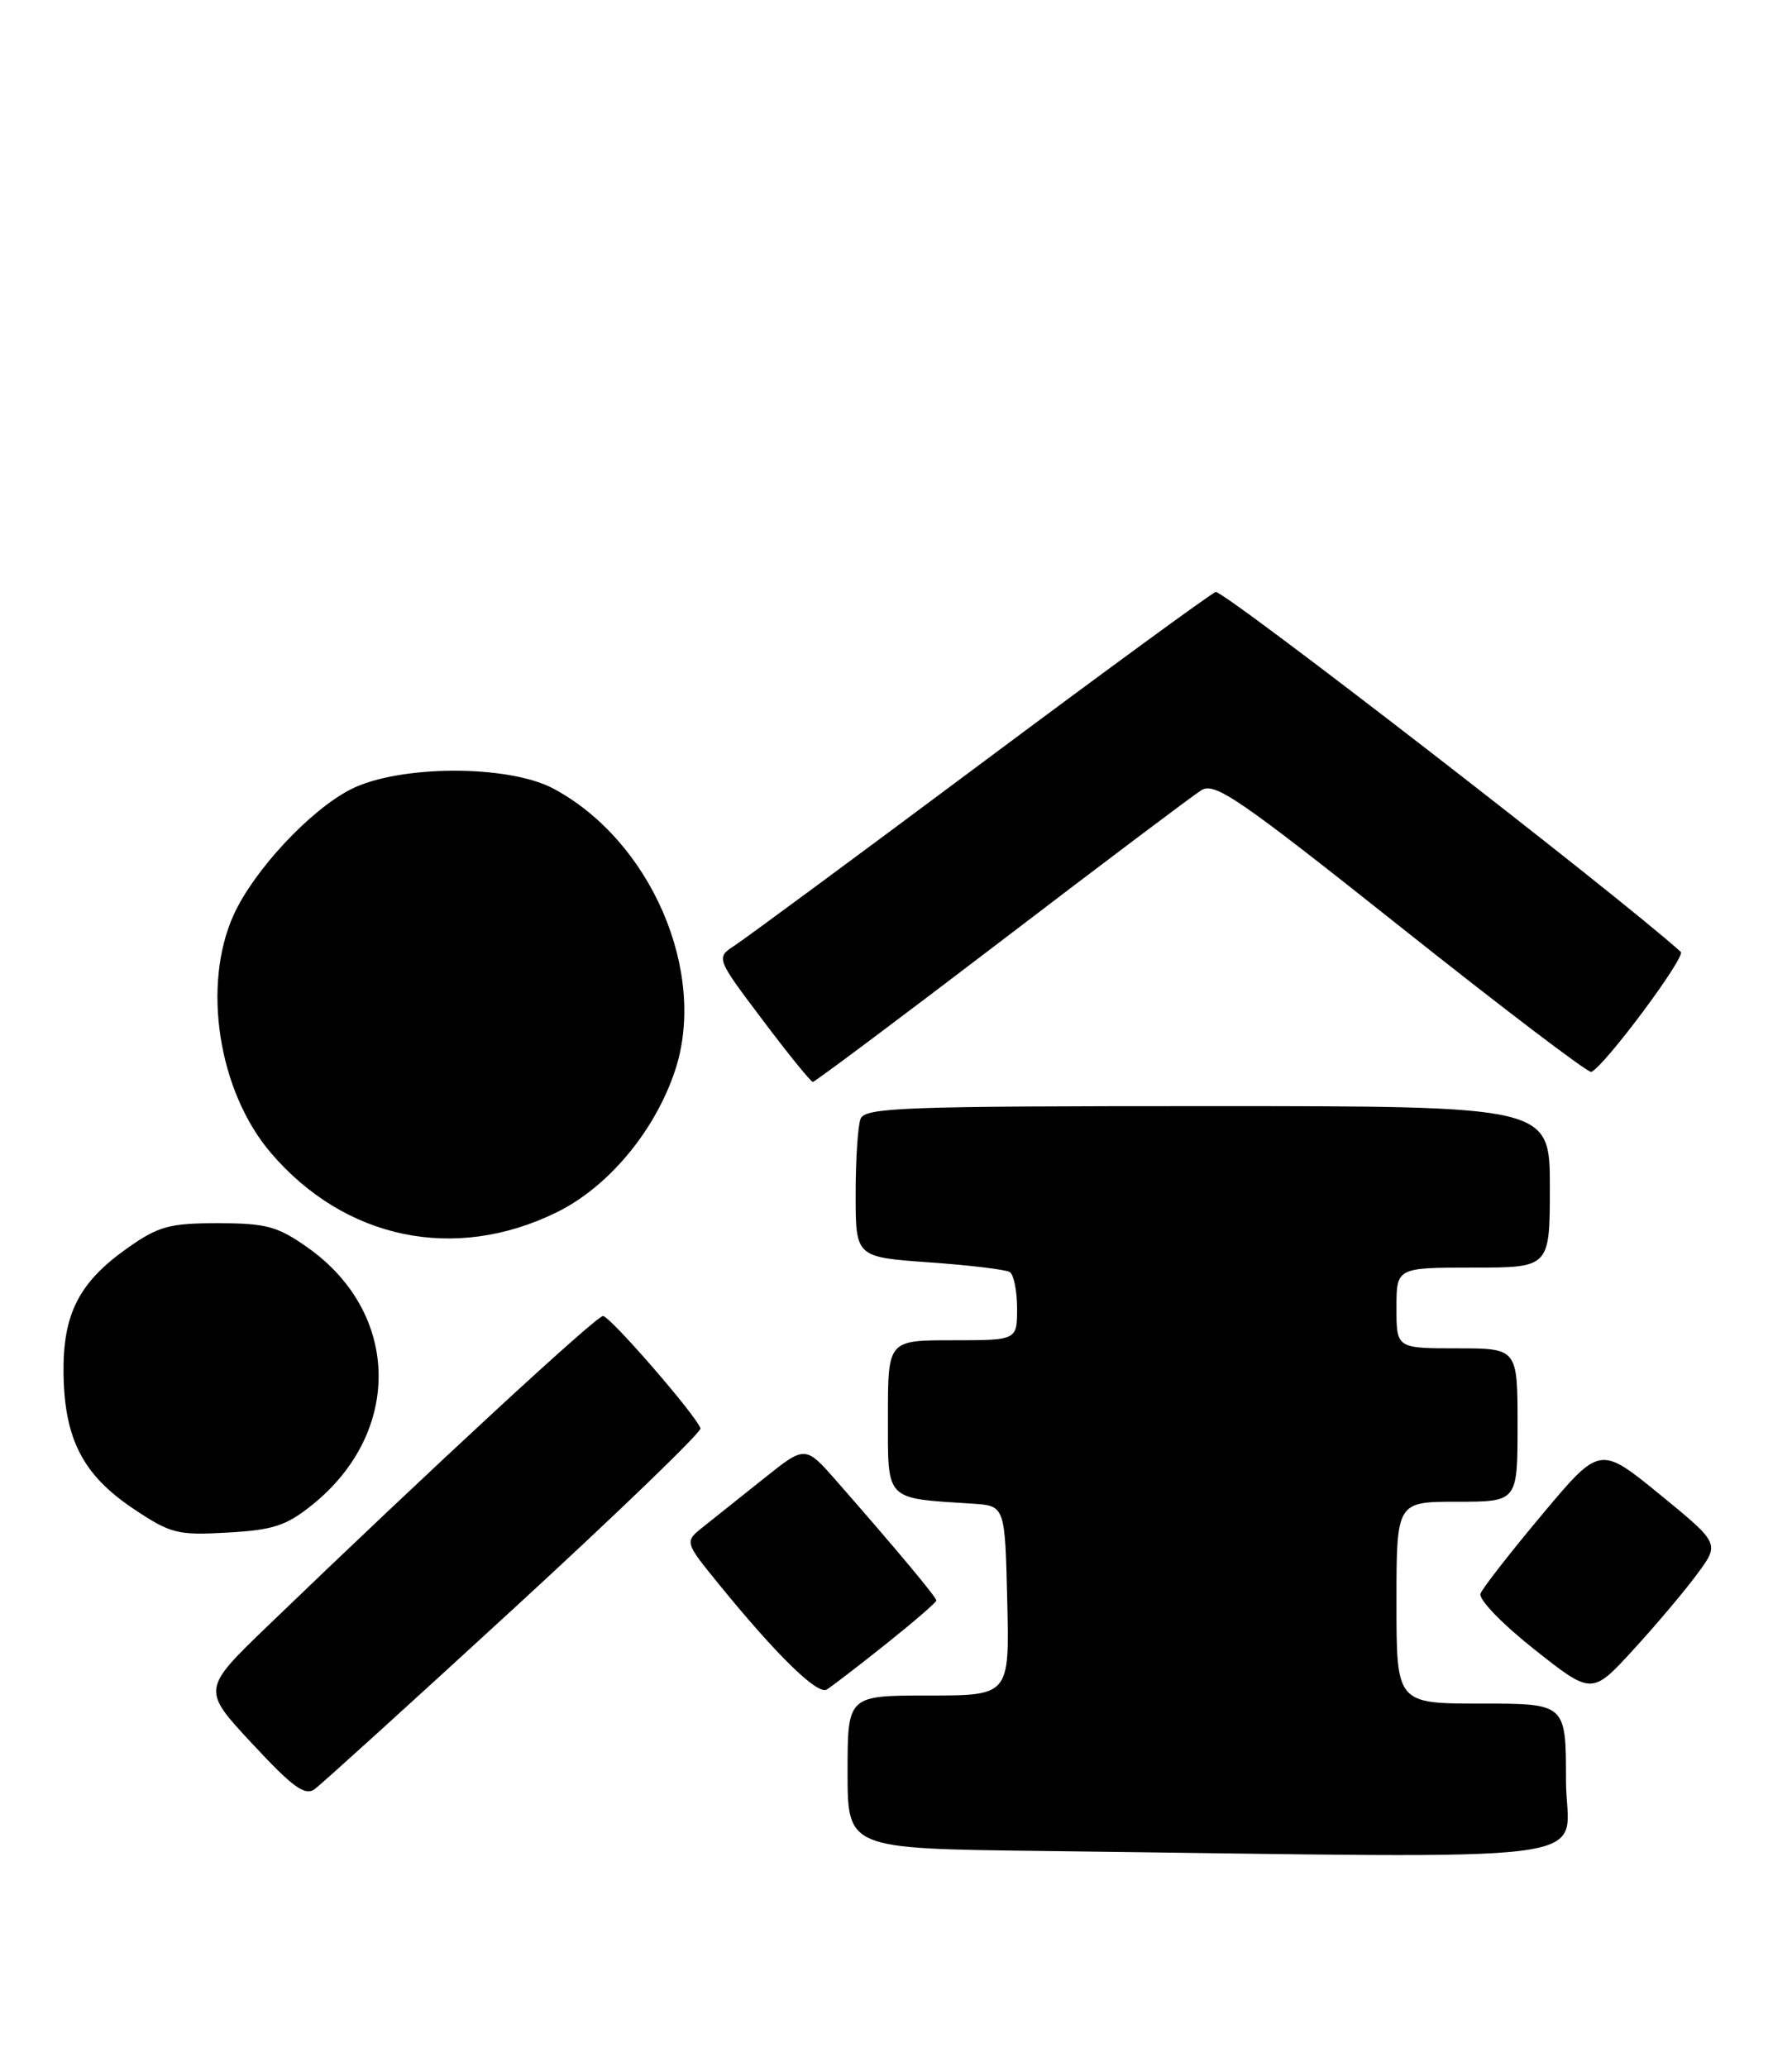 <?xml version="1.0" encoding="UTF-8" standalone="no"?>
<!DOCTYPE svg PUBLIC "-//W3C//DTD SVG 1.1//EN" "http://www.w3.org/Graphics/SVG/1.1/DTD/svg11.dtd" >
<svg xmlns="http://www.w3.org/2000/svg" xmlns:xlink="http://www.w3.org/1999/xlink" version="1.1" viewBox="0 0 222 256">
 <g >
 <path fill="currentColor"
d=" M 194.00 220.50 C 194.00 211.00 194.00 211.00 183.50 211.00 C 173.00 211.00 173.00 211.00 173.00 198.50 C 173.00 186.00 173.00 186.00 180.50 186.00 C 188.00 186.00 188.00 186.00 188.00 176.50 C 188.00 167.00 188.00 167.00 180.50 167.00 C 173.00 167.00 173.00 167.00 173.00 162.00 C 173.00 157.00 173.00 157.00 182.50 157.00 C 192.00 157.00 192.00 157.00 192.00 147.00 C 192.00 137.00 192.00 137.00 149.61 137.00 C 111.87 137.00 107.15 137.17 106.61 138.58 C 106.27 139.45 106.00 143.66 106.00 147.93 C 106.00 155.70 106.00 155.70 115.09 156.35 C 120.09 156.70 124.59 157.24 125.09 157.55 C 125.59 157.86 126.00 159.89 126.00 162.06 C 126.00 166.00 126.00 166.00 118.00 166.00 C 110.00 166.00 110.00 166.00 110.00 175.45 C 110.00 186.01 109.55 185.54 120.50 186.24 C 124.50 186.50 124.50 186.50 124.78 198.25 C 125.06 210.00 125.06 210.00 115.03 210.00 C 105.00 210.00 105.00 210.00 105.00 219.48 C 105.00 228.96 105.00 228.96 128.75 229.25 C 201.54 230.13 194.00 231.14 194.00 220.50 Z  M 63.78 199.10 C 76.59 187.33 86.94 177.34 86.78 176.91 C 86.17 175.21 75.57 163.00 74.70 163.00 C 73.85 163.00 53.22 182.06 33.25 201.30 C 24.99 209.25 24.99 209.25 31.25 215.97 C 36.28 221.38 37.79 222.48 38.99 221.59 C 39.81 220.99 50.97 210.87 63.78 199.10 Z  M 109.75 203.63 C 113.19 200.88 116.00 198.46 116.00 198.23 C 116.00 197.82 111.02 191.86 103.63 183.43 C 99.76 179.02 99.76 179.02 94.63 183.12 C 91.81 185.37 88.44 188.06 87.14 189.09 C 84.78 190.96 84.78 190.96 89.07 196.23 C 96.22 205.01 101.27 209.95 102.42 209.26 C 103.01 208.90 106.31 206.37 109.75 203.63 Z  M 210.27 194.93 C 213.05 191.17 213.05 191.17 205.63 185.10 C 198.20 179.04 198.20 179.04 191.05 187.58 C 187.11 192.28 183.67 196.69 183.41 197.38 C 183.14 198.08 186.09 201.13 190.07 204.28 C 197.21 209.93 197.21 209.93 202.36 204.31 C 205.19 201.22 208.75 197.00 210.27 194.93 Z  M 38.69 186.38 C 49.88 177.37 49.60 162.61 38.09 154.50 C 34.37 151.88 32.98 151.51 27.01 151.50 C 21.03 151.50 19.65 151.87 15.89 154.51 C 9.78 158.80 7.77 162.73 7.87 170.15 C 7.99 178.25 10.28 182.68 16.50 186.85 C 21.15 189.96 21.96 190.17 28.19 189.82 C 33.86 189.50 35.47 188.97 38.69 186.38 Z  M 68.97 150.15 C 75.35 147.02 81.12 140.11 83.62 132.62 C 87.68 120.45 80.66 104.15 68.57 97.68 C 62.96 94.68 49.41 94.73 43.44 97.77 C 38.40 100.35 31.45 107.80 28.95 113.31 C 24.99 122.03 27.05 135.19 33.57 142.81 C 42.74 153.52 56.36 156.35 68.97 150.15 Z  M 124.05 116.53 C 136.64 106.91 147.79 98.52 148.83 97.87 C 150.49 96.84 153.49 98.90 173.57 114.86 C 186.14 124.85 196.74 132.91 197.13 132.76 C 198.68 132.19 208.89 118.50 208.22 117.89 C 200.08 110.58 151.48 72.99 150.60 73.32 C 149.93 73.58 136.80 83.18 121.43 94.65 C 106.06 106.12 92.40 116.20 91.08 117.06 C 88.67 118.63 88.67 118.63 94.46 126.31 C 97.64 130.54 100.45 134.00 100.70 134.00 C 100.95 134.00 111.46 126.14 124.05 116.53 Z "/>
</g>
</svg>
